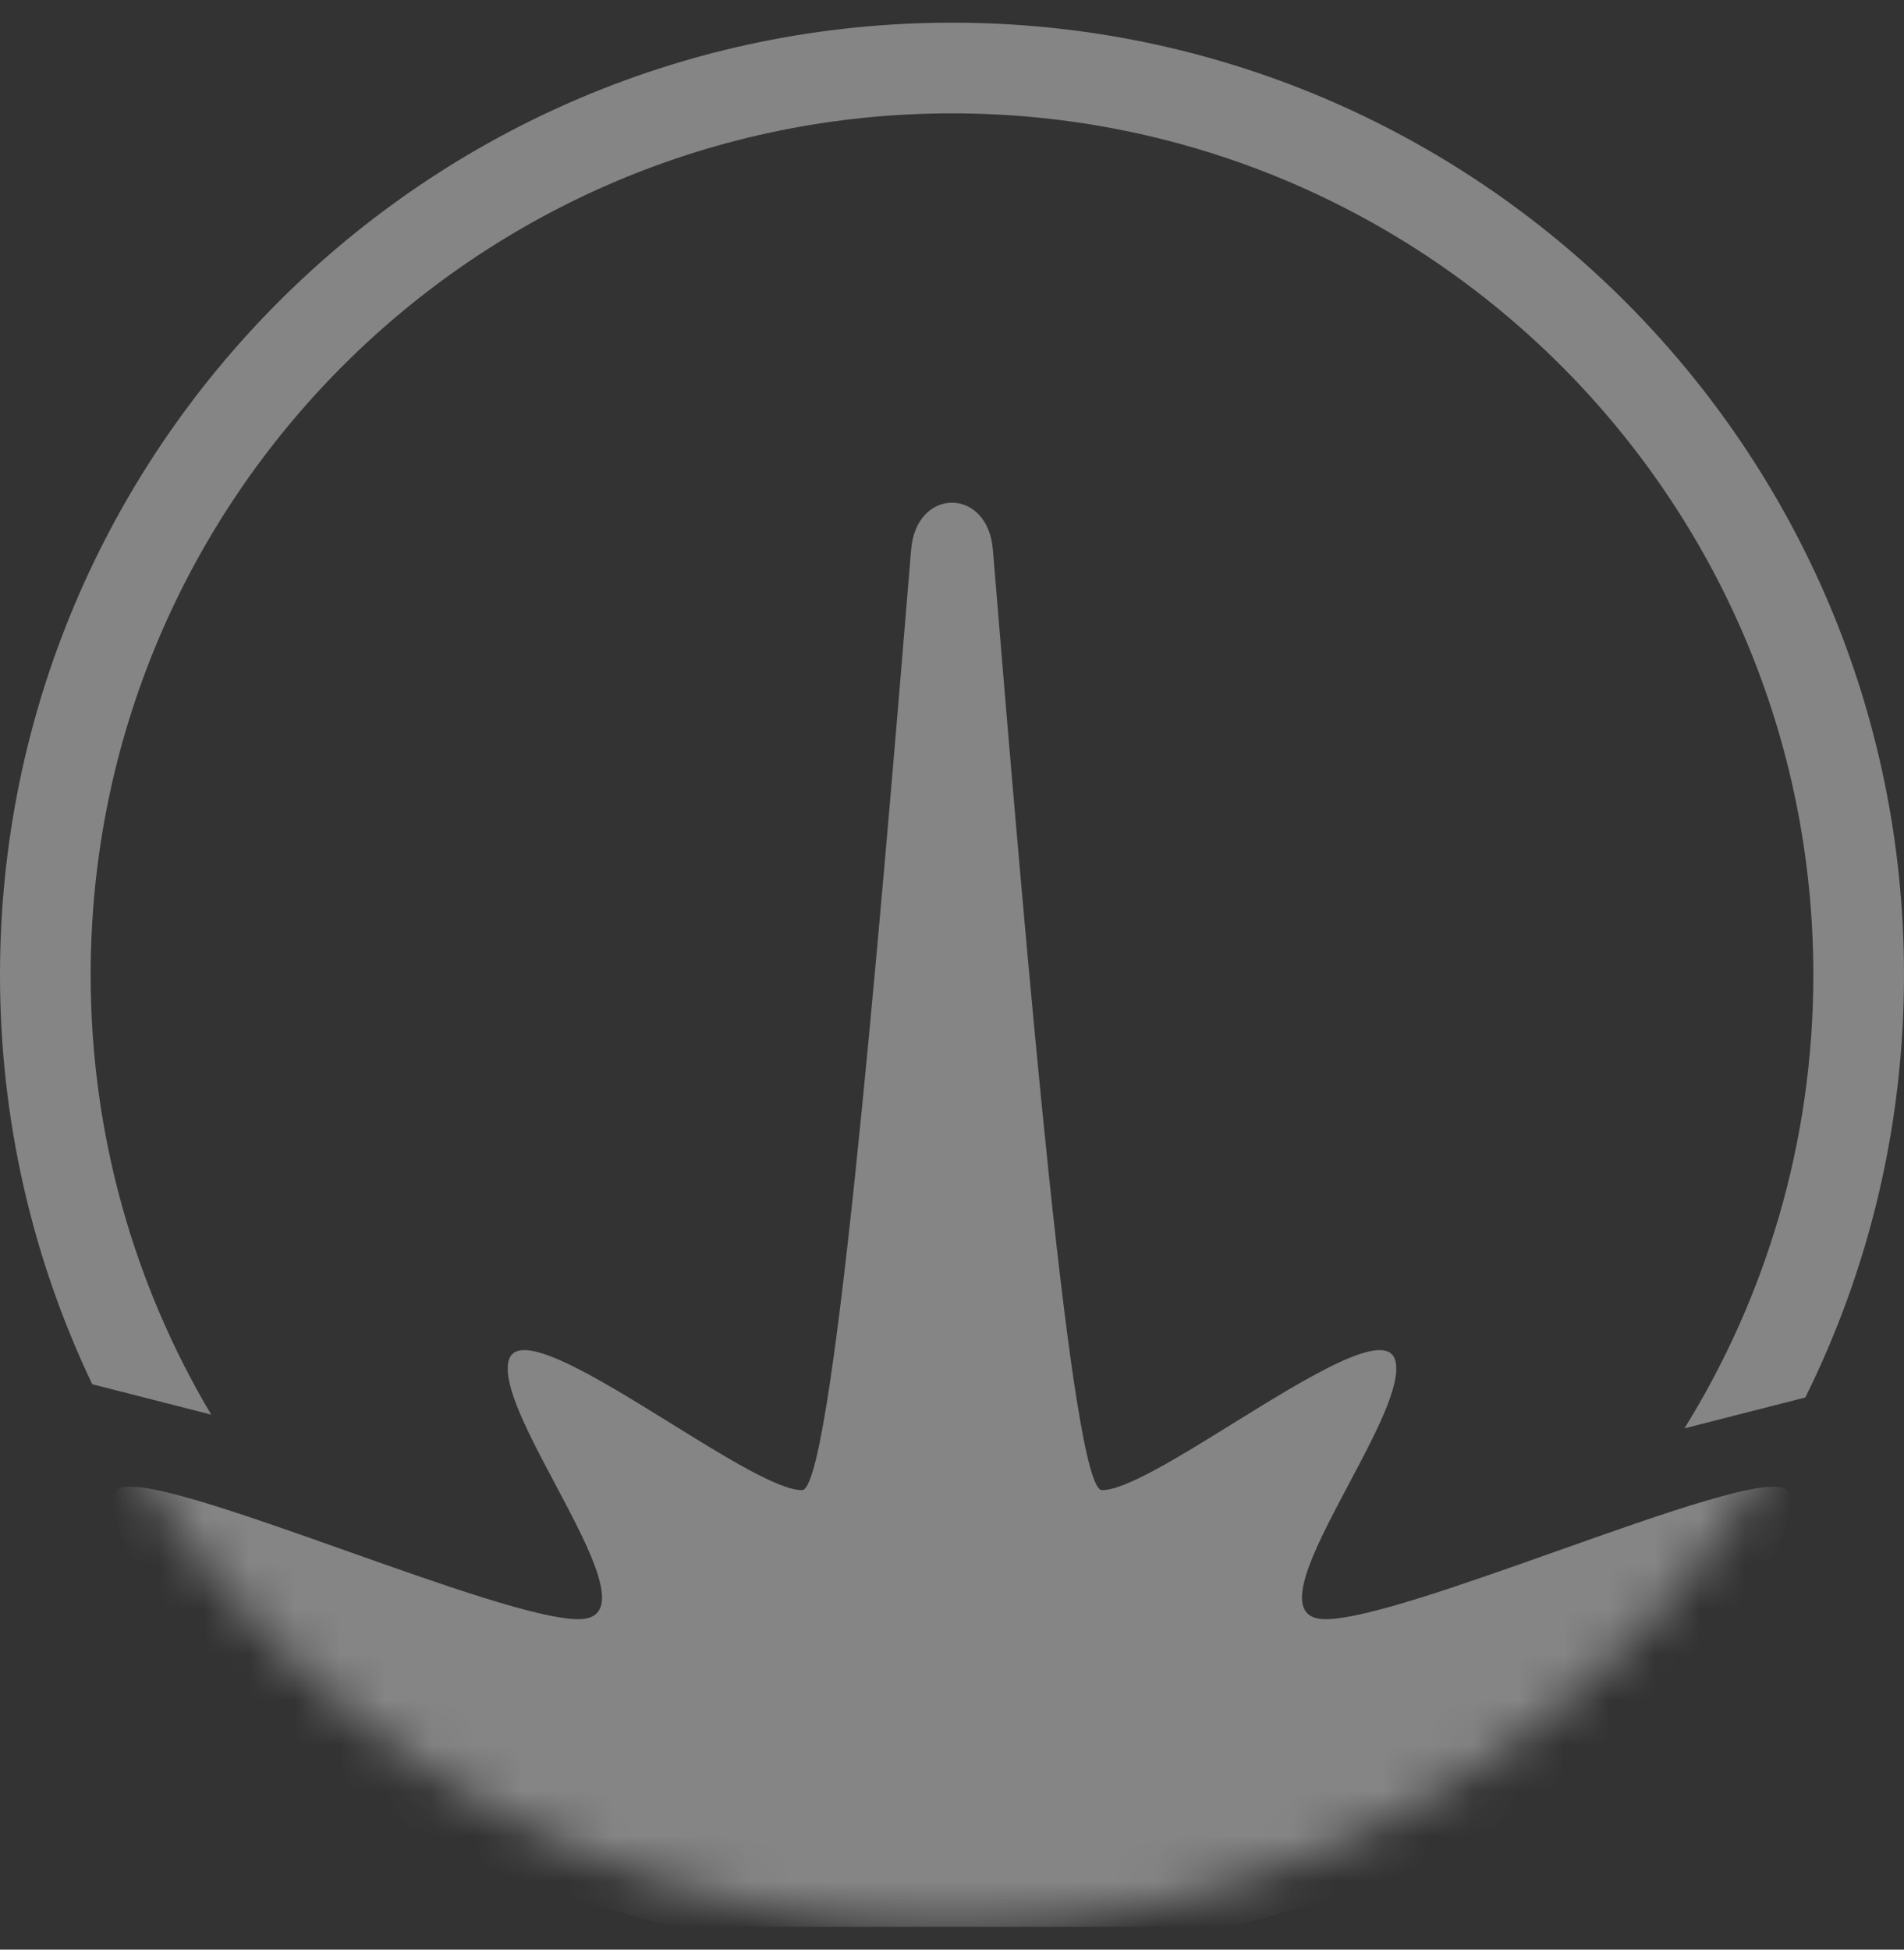 <svg xmlns="http://www.w3.org/2000/svg" width="42" height="43" viewBox="0 0 42 43" fill="none">
  <rect x="0" y="0" width="42" height="43" fill="#333333" stroke="none"/>
  <g clip-path="url(#clip0_2378_1275)">
    <path fill-rule="evenodd" clip-rule="evenodd" d="M2.035 30.53C0.73 27.795 0 24.733 0 21.5C0 9.902 9.402 0.5 21 0.5C32.598 0.5 42 9.902 42 21.5C42 24.848 41.217 28.013 39.823 30.822L37.157 31.503C38.959 28.597 40 25.17 40 21.5C40 11.007 31.493 2.5 21 2.5C10.507 2.5 2 11.007 2 21.5C2 25.044 2.97 28.361 4.659 31.2L2.035 30.53Z" fill="white" fill-opacity="0.4"/>
    <mask id="mask0_2378_1275" style="mask-type:alpha" maskUnits="userSpaceOnUse" x="0" y="0" width="42" height="43">
      <circle cx="21" cy="21.5" r="21" fill="#D9D9D9"/>
    </mask>
    <g mask="url(#mask0_2378_1275)">
      <path d="M21 43.301C19.15 43.407 14.178 42.795 9.985 40.771C4.743 38.241 1.968 33.498 2.585 32.866C2.913 32.529 5.253 33.358 7.648 34.207C9.75 34.952 11.895 35.712 12.76 35.712C13.83 35.712 13.042 34.229 12.248 32.734C11.67 31.646 11.088 30.552 11.218 30.019C11.397 29.286 13.131 30.36 14.797 31.392C16.004 32.14 17.175 32.866 17.693 32.866C18.354 32.866 19.337 21.381 20.099 12.12C20.212 10.743 21.788 10.743 21.901 12.12C22.663 21.381 23.646 32.866 24.307 32.866C24.825 32.866 25.996 32.14 27.203 31.392C28.869 30.36 30.603 29.286 30.782 30.019C30.912 30.552 30.33 31.646 29.752 32.734C28.958 34.229 28.17 35.712 29.24 35.712C30.105 35.712 32.25 34.952 34.352 34.207C36.747 33.358 39.087 32.529 39.415 32.866C40.032 33.498 37.257 38.241 32.015 40.771C27.822 42.795 22.85 43.407 21 43.301Z" fill="white" fill-opacity="0.4"/>
    </g>
  </g>
  <defs>
    <clipPath id="clip0_2378_1275">
      <rect width="42" height="42" fill="white" transform="translate(0 0.5)"/>
    </clipPath>
  </defs>
</svg>